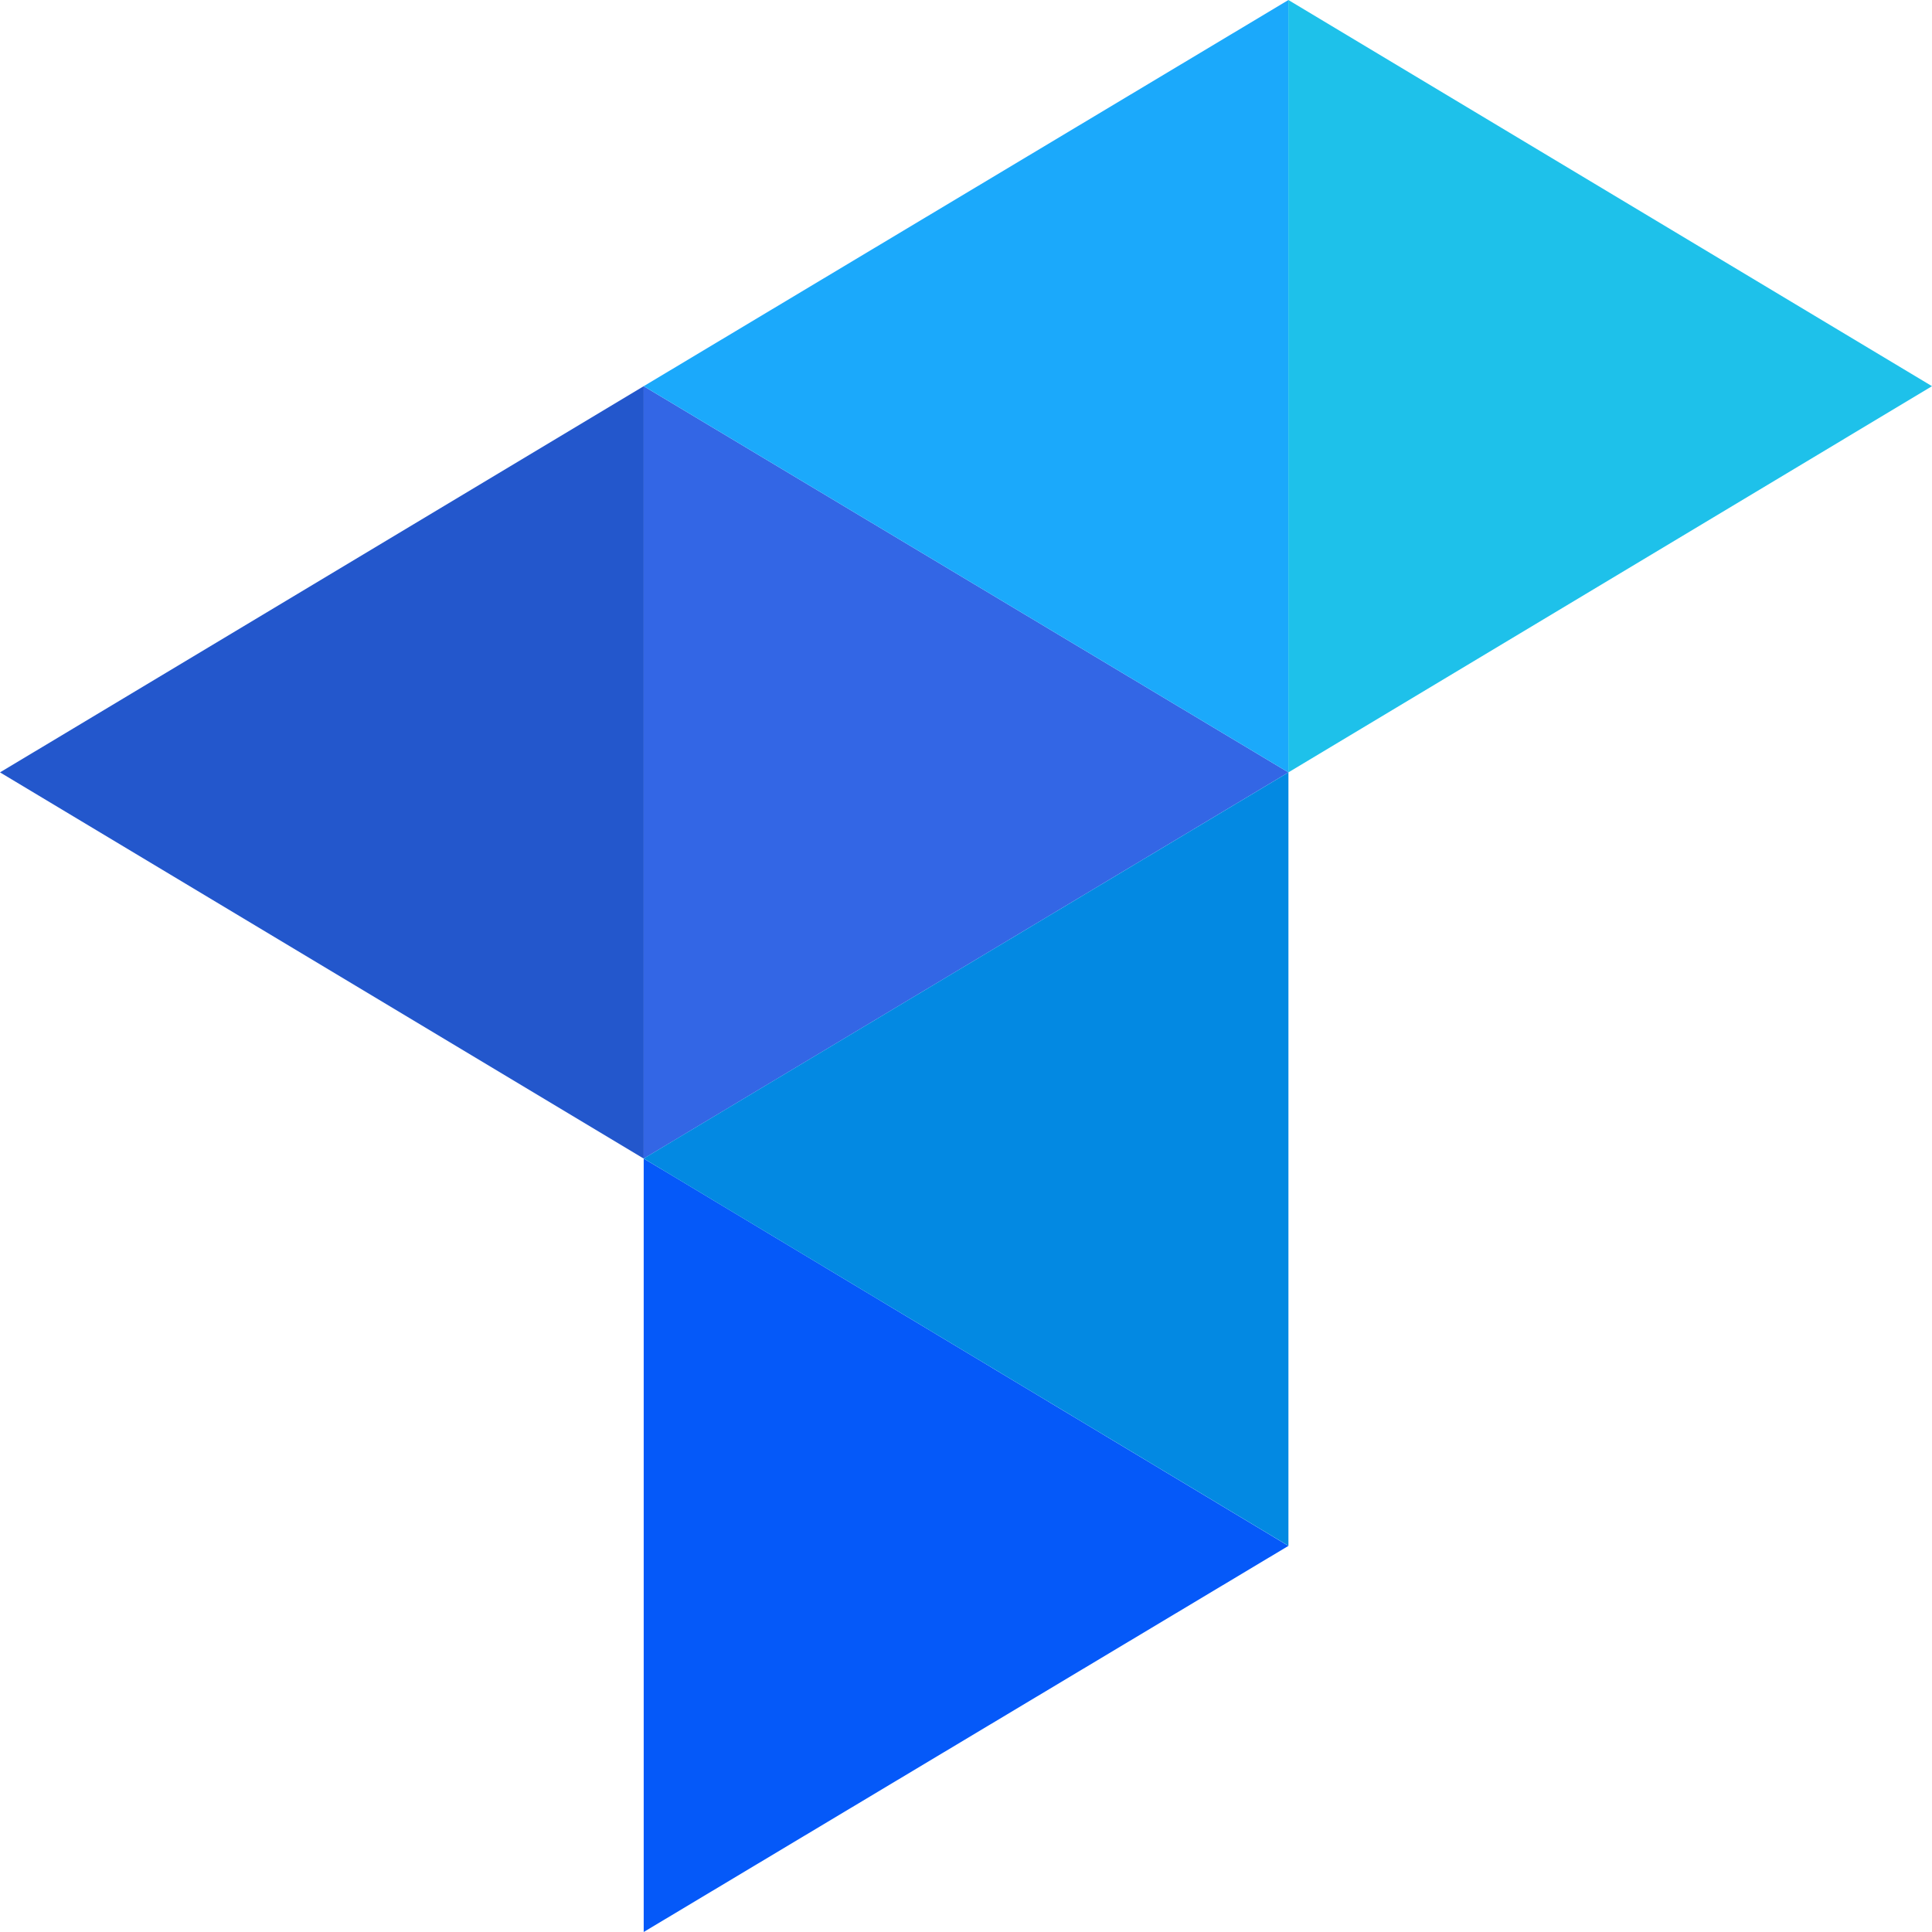 <svg width="28" height="28" viewBox="0 0 28 28" fill="none" xmlns="http://www.w3.org/2000/svg">
<path d="M9.329 5.597V16.791L0 11.194L9.329 5.597Z" fill="#2357CC"/>
<path d="M18.673 11.194L9.329 16.791V5.597L18.673 11.194Z" fill="#3366E5"/>
<path d="M18.673 22.404L9.329 28V16.791L9.725 17.027L18.673 22.404Z" fill="#0559F9"/>
<path d="M9.329 5.597L18.673 0V11.194L9.329 5.597Z" fill="#1BA9FB"/>
<path d="M18.673 11.194V22.403L9.329 16.79L18.673 11.194Z" fill="#0389E2"/>
<path d="M18.672 11.194V0L28 5.597L18.672 11.194Z" fill="#1EC1EA"/>
</svg>
